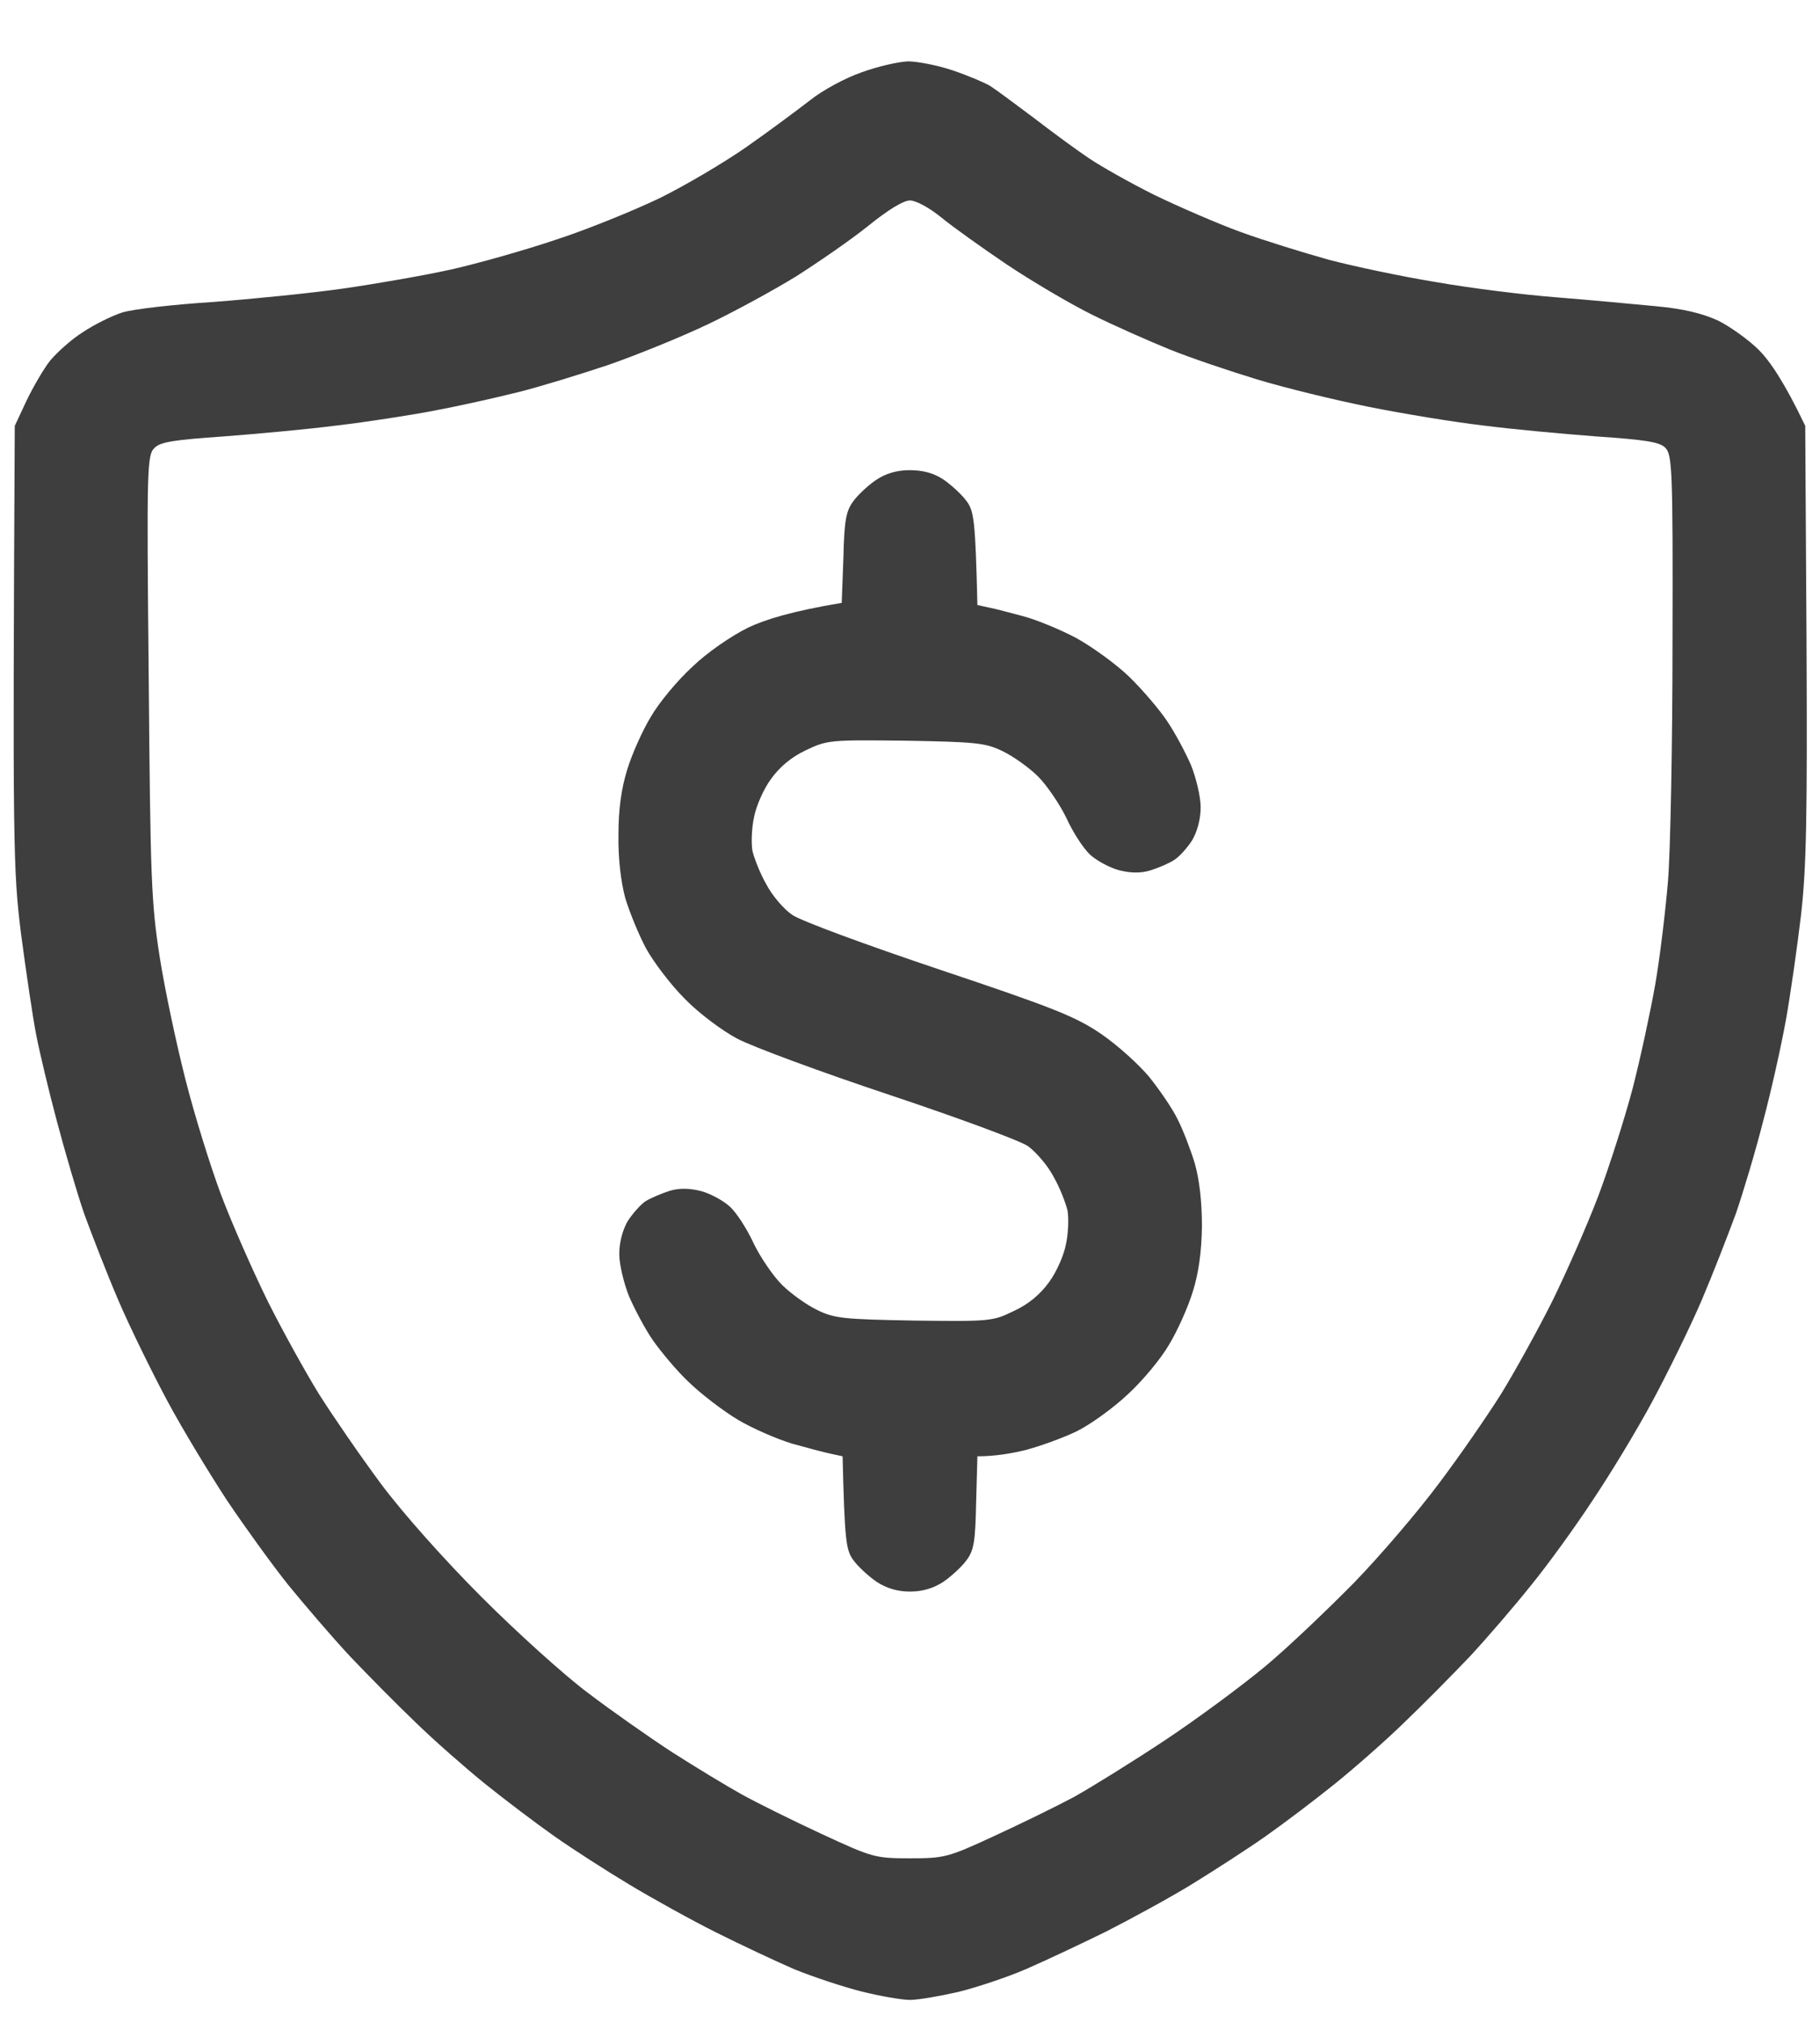 <svg width="27" height="30" viewBox="0 0 27 30" fill="none" xmlns="http://www.w3.org/2000/svg">
<path fill-rule="evenodd" clip-rule="evenodd" d="M13.469 0.91C13.606 0.91 13.9 0.966 14.125 1.041C14.35 1.116 14.6 1.223 14.687 1.273C14.775 1.329 15.069 1.548 15.344 1.754C15.619 1.966 15.987 2.235 16.156 2.348C16.331 2.466 16.762 2.71 17.125 2.891C17.487 3.066 18.062 3.316 18.406 3.441C18.75 3.566 19.337 3.748 19.719 3.854C20.1 3.954 20.812 4.104 21.312 4.185C21.812 4.273 22.612 4.373 23.094 4.41C23.575 4.448 24.237 4.51 24.562 4.541C24.975 4.579 25.256 4.648 25.487 4.754C25.662 4.841 25.937 5.035 26.094 5.191C26.25 5.348 26.469 5.66 26.781 6.316L26.8 9.504C26.812 12.098 26.8 12.854 26.719 13.566C26.662 14.048 26.562 14.748 26.494 15.129C26.425 15.51 26.275 16.185 26.156 16.629C26.044 17.073 25.856 17.698 25.75 18.004C25.637 18.31 25.412 18.891 25.244 19.285C25.075 19.679 24.744 20.354 24.512 20.785C24.281 21.216 23.881 21.873 23.625 22.254C23.375 22.635 22.969 23.198 22.719 23.504C22.475 23.81 22.062 24.291 21.806 24.566C21.544 24.841 21.112 25.279 20.837 25.541C20.569 25.804 20.106 26.21 19.812 26.448C19.519 26.685 19.056 27.035 18.781 27.229C18.506 27.423 18.012 27.741 17.687 27.941C17.362 28.141 16.787 28.454 16.406 28.648C16.025 28.835 15.494 29.085 15.219 29.204C14.944 29.323 14.494 29.473 14.219 29.541C13.944 29.604 13.619 29.66 13.5 29.66C13.381 29.66 13.056 29.604 12.781 29.535C12.506 29.466 12.056 29.316 11.781 29.204C11.506 29.085 10.987 28.841 10.625 28.66C10.262 28.479 9.687 28.16 9.344 27.954C9 27.748 8.494 27.423 8.219 27.229C7.944 27.035 7.481 26.685 7.187 26.448C6.894 26.21 6.431 25.804 6.162 25.541C5.887 25.279 5.456 24.841 5.194 24.566C4.937 24.291 4.525 23.81 4.275 23.504C4.031 23.198 3.625 22.635 3.369 22.254C3.119 21.873 2.719 21.216 2.487 20.785C2.256 20.354 1.925 19.679 1.756 19.285C1.587 18.891 1.362 18.31 1.25 18.004C1.144 17.698 0.962 17.073 0.844 16.629C0.725 16.185 0.587 15.604 0.537 15.348C0.487 15.091 0.387 14.416 0.312 13.848C0.194 12.904 0.187 12.548 0.219 6.316L0.394 5.941C0.494 5.735 0.65 5.466 0.744 5.348C0.844 5.229 1.056 5.035 1.225 4.929C1.394 4.816 1.656 4.685 1.812 4.635C1.969 4.585 2.575 4.516 3.156 4.479C3.737 4.435 4.612 4.348 5.094 4.279C5.575 4.21 6.294 4.085 6.687 3.998C7.081 3.91 7.787 3.71 8.25 3.554C8.712 3.404 9.4 3.123 9.781 2.941C10.162 2.754 10.744 2.41 11.075 2.179C11.406 1.948 11.825 1.635 12.012 1.491C12.2 1.341 12.531 1.16 12.781 1.073C13.019 0.985 13.331 0.916 13.469 0.91ZM11.812 4.098C11.487 4.298 10.894 4.623 10.5 4.81C10.106 4.998 9.444 5.266 9.031 5.41C8.619 5.548 8.012 5.735 7.687 5.816C7.362 5.898 6.8 6.023 6.437 6.091C6.075 6.16 5.431 6.26 5 6.31C4.569 6.366 3.812 6.435 3.312 6.473C2.587 6.523 2.381 6.554 2.294 6.641C2.181 6.748 2.175 6.91 2.206 10.035C2.231 13.035 2.244 13.391 2.369 14.191C2.444 14.673 2.619 15.491 2.75 16.004C2.881 16.523 3.119 17.291 3.281 17.723C3.444 18.154 3.756 18.86 3.975 19.304C4.194 19.741 4.537 20.36 4.731 20.673C4.931 20.991 5.344 21.591 5.65 22.004C5.981 22.448 6.6 23.141 7.15 23.691C7.669 24.21 8.375 24.848 8.719 25.104C9.062 25.366 9.625 25.76 9.969 25.985C10.312 26.204 10.775 26.485 11 26.61C11.225 26.735 11.756 26.998 12.187 27.198C12.944 27.548 12.981 27.56 13.5 27.56C14.006 27.56 14.062 27.548 14.75 27.229C15.144 27.048 15.681 26.785 15.937 26.648C16.194 26.504 16.8 26.129 17.281 25.81C17.762 25.491 18.437 24.991 18.781 24.704C19.125 24.416 19.712 23.854 20.094 23.466C20.475 23.073 21.037 22.416 21.344 22.004C21.656 21.591 22.069 20.991 22.269 20.673C22.462 20.36 22.806 19.741 23.025 19.304C23.244 18.86 23.55 18.16 23.712 17.735C23.869 17.316 24.1 16.598 24.219 16.148C24.337 15.691 24.487 14.991 24.556 14.598C24.625 14.204 24.706 13.523 24.744 13.079C24.781 12.641 24.812 11.041 24.812 9.516C24.819 6.948 24.806 6.748 24.706 6.641C24.619 6.554 24.412 6.523 23.687 6.473C23.187 6.435 22.431 6.366 22 6.31C21.569 6.26 20.812 6.135 20.312 6.035C19.812 5.935 19.069 5.754 18.656 5.629C18.244 5.504 17.65 5.304 17.344 5.179C17.037 5.054 16.512 4.823 16.187 4.66C15.862 4.498 15.3 4.166 14.937 3.923C14.575 3.679 14.137 3.366 13.969 3.229C13.787 3.079 13.587 2.973 13.5 2.973C13.4 2.973 13.169 3.116 12.875 3.354C12.619 3.56 12.137 3.891 11.812 4.098ZM13.494 6.973C13.694 6.973 13.85 7.016 13.994 7.11C14.112 7.191 14.269 7.335 14.337 7.429C14.45 7.579 14.469 7.71 14.5 8.973L14.669 9.01C14.769 9.029 15 9.091 15.187 9.141C15.375 9.191 15.725 9.335 15.962 9.46C16.2 9.591 16.556 9.848 16.75 10.035C16.944 10.223 17.2 10.523 17.312 10.691C17.431 10.866 17.587 11.16 17.669 11.348C17.744 11.535 17.812 11.816 17.812 11.973C17.812 12.148 17.762 12.329 17.687 12.46C17.619 12.566 17.5 12.704 17.419 12.754C17.344 12.804 17.181 12.873 17.062 12.91C16.912 12.954 16.762 12.948 16.594 12.904C16.456 12.866 16.262 12.76 16.169 12.673C16.069 12.579 15.912 12.335 15.819 12.129C15.719 11.923 15.531 11.648 15.4 11.516C15.269 11.385 15.031 11.216 14.875 11.141C14.619 11.016 14.481 11.004 13.437 10.985C12.312 10.973 12.275 10.973 11.95 11.129C11.737 11.229 11.562 11.379 11.437 11.554C11.331 11.698 11.219 11.948 11.187 12.116C11.15 12.279 11.144 12.504 11.162 12.616C11.187 12.723 11.275 12.954 11.369 13.116C11.456 13.285 11.631 13.485 11.75 13.566C11.869 13.654 12.856 14.016 13.937 14.379C15.637 14.948 15.962 15.079 16.337 15.335C16.575 15.498 16.894 15.785 17.05 15.973C17.2 16.16 17.394 16.441 17.469 16.598C17.55 16.754 17.662 17.048 17.725 17.254C17.794 17.498 17.831 17.823 17.831 18.191C17.825 18.573 17.781 18.885 17.694 19.16C17.625 19.385 17.469 19.735 17.344 19.941C17.225 20.148 16.95 20.479 16.731 20.679C16.519 20.879 16.175 21.129 15.969 21.229C15.762 21.329 15.425 21.448 15.219 21.504C15.012 21.554 14.769 21.598 14.5 21.598L14.481 22.279C14.469 22.86 14.45 22.991 14.337 23.141C14.269 23.235 14.112 23.379 13.994 23.46C13.85 23.554 13.687 23.604 13.5 23.604C13.312 23.604 13.15 23.554 13.006 23.46C12.887 23.379 12.731 23.235 12.662 23.141C12.55 22.991 12.531 22.86 12.5 21.598L12.325 21.56C12.231 21.541 11.975 21.473 11.75 21.41C11.525 21.341 11.162 21.185 10.944 21.054C10.725 20.923 10.4 20.673 10.225 20.504C10.044 20.335 9.806 20.048 9.687 19.879C9.569 19.71 9.412 19.41 9.331 19.223C9.256 19.035 9.187 18.754 9.187 18.598C9.187 18.423 9.237 18.241 9.312 18.11C9.381 18.004 9.5 17.866 9.575 17.816C9.656 17.766 9.819 17.698 9.937 17.66C10.087 17.616 10.237 17.623 10.406 17.666C10.544 17.704 10.737 17.81 10.831 17.898C10.931 17.991 11.087 18.235 11.181 18.441C11.281 18.648 11.469 18.923 11.6 19.054C11.731 19.185 11.969 19.354 12.125 19.429C12.381 19.554 12.519 19.566 13.562 19.585C14.687 19.598 14.725 19.598 15.044 19.441C15.262 19.341 15.437 19.191 15.562 19.016C15.669 18.873 15.781 18.623 15.812 18.46C15.85 18.291 15.856 18.066 15.837 17.954C15.812 17.848 15.725 17.616 15.631 17.454C15.544 17.285 15.369 17.085 15.25 16.998C15.131 16.916 14.2 16.573 13.187 16.235C12.175 15.898 11.162 15.523 10.937 15.404C10.712 15.285 10.362 15.023 10.156 14.81C9.95 14.604 9.694 14.266 9.581 14.06C9.475 13.86 9.337 13.523 9.275 13.316C9.212 13.079 9.169 12.735 9.175 12.379C9.175 11.991 9.219 11.691 9.306 11.41C9.375 11.185 9.531 10.835 9.656 10.629C9.775 10.423 10.05 10.091 10.269 9.891C10.487 9.679 10.844 9.435 11.094 9.31C11.344 9.191 11.737 9.066 12.487 8.941L12.512 8.273C12.525 7.716 12.55 7.579 12.662 7.429C12.731 7.335 12.887 7.191 13 7.116C13.142 7.021 13.306 6.973 13.494 6.973Z" fill="#3E3E3E"/>
</svg>
